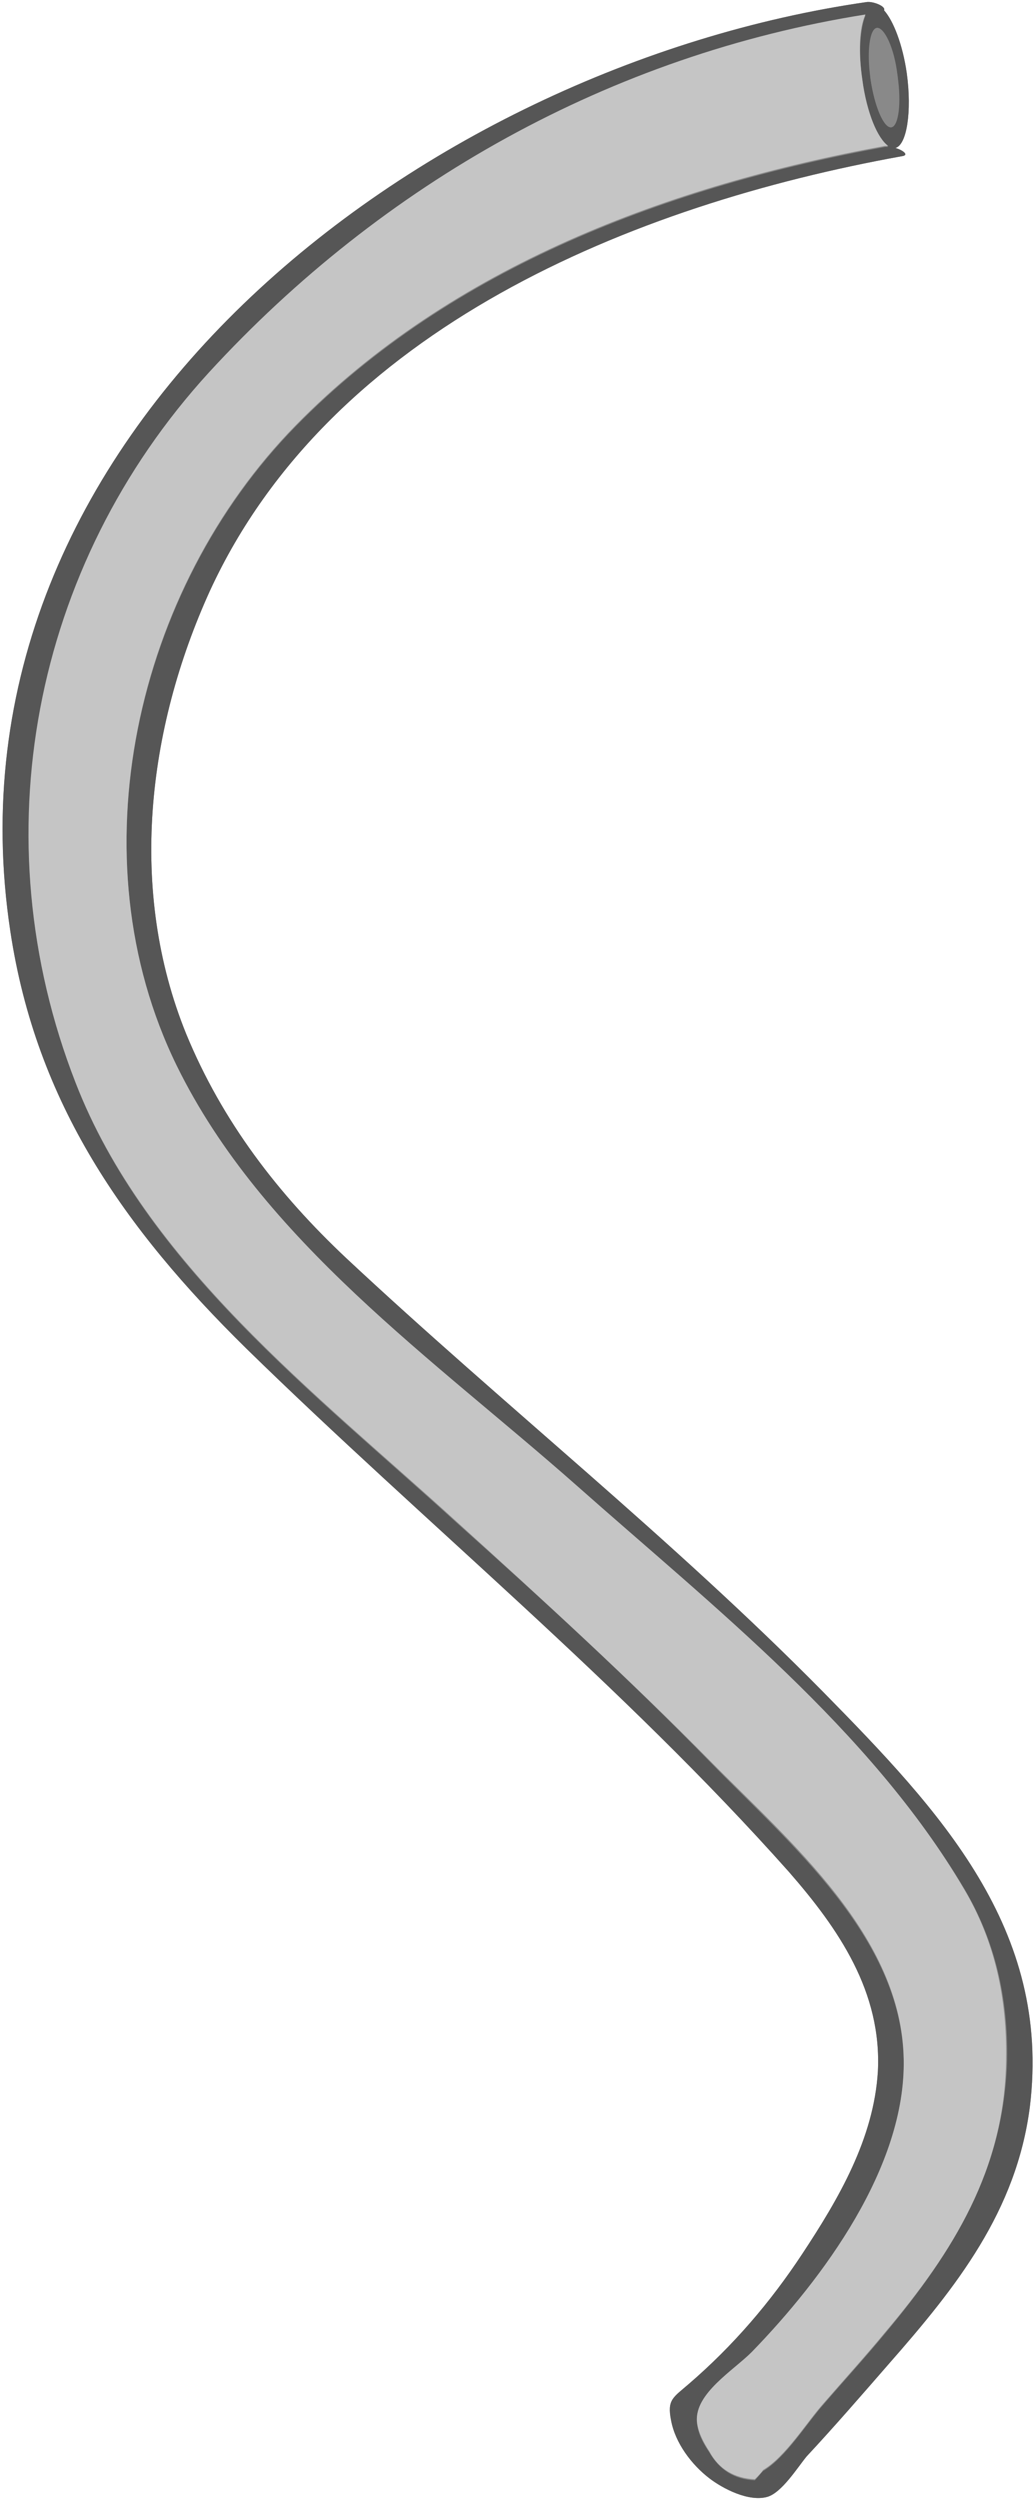<?xml version="1.0" encoding="iso-8859-1"?>
<!-- Generator: Adobe Illustrator 18.1.1, SVG Export Plug-In . SVG Version: 6.00 Build 0)  -->
<!DOCTYPE svg PUBLIC "-//W3C//DTD SVG 1.1//EN" "http://www.w3.org/Graphics/SVG/1.1/DTD/svg11.dtd">
<svg version="1.1" xmlns="http://www.w3.org/2000/svg" xmlns:xlink="http://www.w3.org/1999/xlink" x="0px" y="0px"
	 viewBox="0 0 100 241.6" enable-background="new 0 0 100 241.6" xml:space="preserve">
<g id="Layer_1">
</g>
<g id="Layer_2">
	<g id="hose_-_pose1_1_">
		<path fill="#898989" d="M79.6,163.5c-14.6-14.8-30.9-27.7-46.1-41.9c-6.6-6.2-12-13.2-15.5-21.7c-5.6-13.8-3.8-29.4,2.3-42.8
			c11.7-25.4,40.9-37.3,66.9-42c0.8-0.1,0.1-0.6-0.6-0.8c1.1-0.3,1.6-3.5,1.1-7.2c-0.4-2.8-1.3-5.1-2.2-6.1c0.2-0.4-1.1-0.9-1.7-0.8
			C40.8,6.4-6.3,41.9,1,90c2.5,16.6,11,28.7,22.8,40.3c17.4,17,36.3,32.4,52.5,50.6c4.8,5.5,9,11.6,8.6,19.3
			c-0.4,6.5-3.8,12.3-7.3,17.6c-3.1,4.7-6.7,8.9-11,12.6c-1.5,1.3-2.1,1.5-1.7,3.5c0.4,2.2,2,4.3,3.7,5.6c1.3,1,3.8,2.3,5.6,1.8
			c1.4-0.4,2.9-2.8,3.8-3.9c2.7-2.9,5.3-5.9,8-9c6.5-7.4,12.3-14.7,13.6-24.8C101.7,186.4,90.9,175,79.6,163.5z"/>
		<path fill="#565656" d="M79.6,163.5c-14.6-14.8-30.9-27.7-46.1-41.9c-6.6-6.2-12-13.2-15.5-21.7c-5.6-13.8-3.8-29.4,2.3-42.8
			c11.7-25.4,40.9-37.3,66.9-42c0.8-0.1,0.1-0.6-0.6-0.8c1.1-0.3,1.6-3.5,1.1-7.2c-0.4-2.8-1.3-5.1-2.2-6.1c0.2-0.4-1.1-0.9-1.7-0.8
			C40.8,6.4-6.3,41.9,1,90c2.5,16.6,11,28.7,22.8,40.3c17.4,17,36.3,32.4,52.5,50.6c4.8,5.5,9,11.6,8.6,19.3
			c-0.4,6.5-3.8,12.3-7.3,17.6c-3.1,4.7-6.7,8.9-11,12.6c-1.5,1.3-2.1,1.5-1.7,3.5c0.4,2.2,2,4.3,3.7,5.6c1.3,1,3.8,2.3,5.6,1.8
			c1.4-0.4,2.9-2.8,3.8-3.9c2.7-2.9,5.3-5.9,8-9c6.5-7.4,12.3-14.7,13.6-24.8C101.7,186.4,90.9,175,79.6,163.5z M86.8,7.3
			c0.4,2.7,0.1,4.9-0.6,5c-0.7,0.1-1.6-2-2-4.6c-0.4-2.7-0.1-4.9,0.6-5C85.5,2.6,86.4,4.7,86.8,7.3z M85.6,225.5
			c-1.9,2.3-4,4.6-5.9,6.8c-1.7,1.9-3.7,5.2-5.9,6.5c-0.3,0.3-0.5,0.6-0.8,0.9c-2-0.1-3.4-1-4.4-2.7c-0.6-0.9-1.1-1.8-1.2-2.9
			c-0.2-2.7,3.5-4.8,5.3-6.7c6.9-7.1,14.9-17.9,14.7-28.3c-0.2-11.9-11.1-21-18.7-28.8c-7.9-8.1-16.2-15.7-24.6-23.2
			C30.6,134.8,14,122.1,7.3,104.6c-9.2-23.6-4.1-50,13-68.6C37,17.7,59.1,5.3,83.7,1.5c-0.5,1.2-0.7,3.6-0.3,6.3
			c0.5,3.2,1.5,5.7,2.5,6.4c-0.1,0-0.2,0-0.3,0c-20.8,3.8-41.9,11.6-57,27C13.1,57,7.2,82.9,17.1,103.1
			c8.3,16.9,24.9,28.3,38.6,40.5c13.2,11.6,28.5,23.7,37.6,39c3,5.1,4.2,10.6,4.1,16.5C97.1,209.7,92.2,217.6,85.6,225.5z"/>
		<path fill="#C5C5C5" d="M55.7,143.5c-13.7-12.1-30.3-23.6-38.6-40.5c-9.9-20.2-4-46.1,11.5-61.9c15.1-15.4,36.2-23.2,57-27
			c0.1,0,0.2,0,0.3,0c-1-0.7-2.1-3.2-2.5-6.4c-0.4-2.7-0.3-5,0.3-6.3C59.1,5.3,37,17.7,20.2,36C3.1,54.7-1.9,81,7.3,104.6
			c6.8,17.5,23.4,30.2,36.8,42.4c8.4,7.6,16.7,15.2,24.6,23.2c7.7,7.8,18.5,16.9,18.7,28.8c0.2,10.4-7.8,21.2-14.7,28.3
			c-1.8,1.8-5.5,4-5.3,6.7c0.1,1,0.6,2,1.2,2.9c0.9,1.7,2.4,2.6,4.4,2.7c0.3-0.3,0.6-0.6,0.8-0.9c2.2-1.3,4.2-4.6,5.9-6.5
			c2-2.3,4-4.5,5.9-6.8c6.6-7.8,11.6-15.8,11.7-26.4c0.1-5.9-1.1-11.5-4.1-16.5C84.2,167.2,68.9,155.2,55.7,143.5z"/>
		<path fill="#898989" d="M84.8,2.7c-0.7,0.1-0.9,2.3-0.6,5c0.4,2.7,1.3,4.7,2,4.6c0.7-0.1,0.9-2.3,0.6-5S85.5,2.6,84.8,2.7z"/>
	</g>
</g>
<g id="Layer_3">
</g>
</svg>
